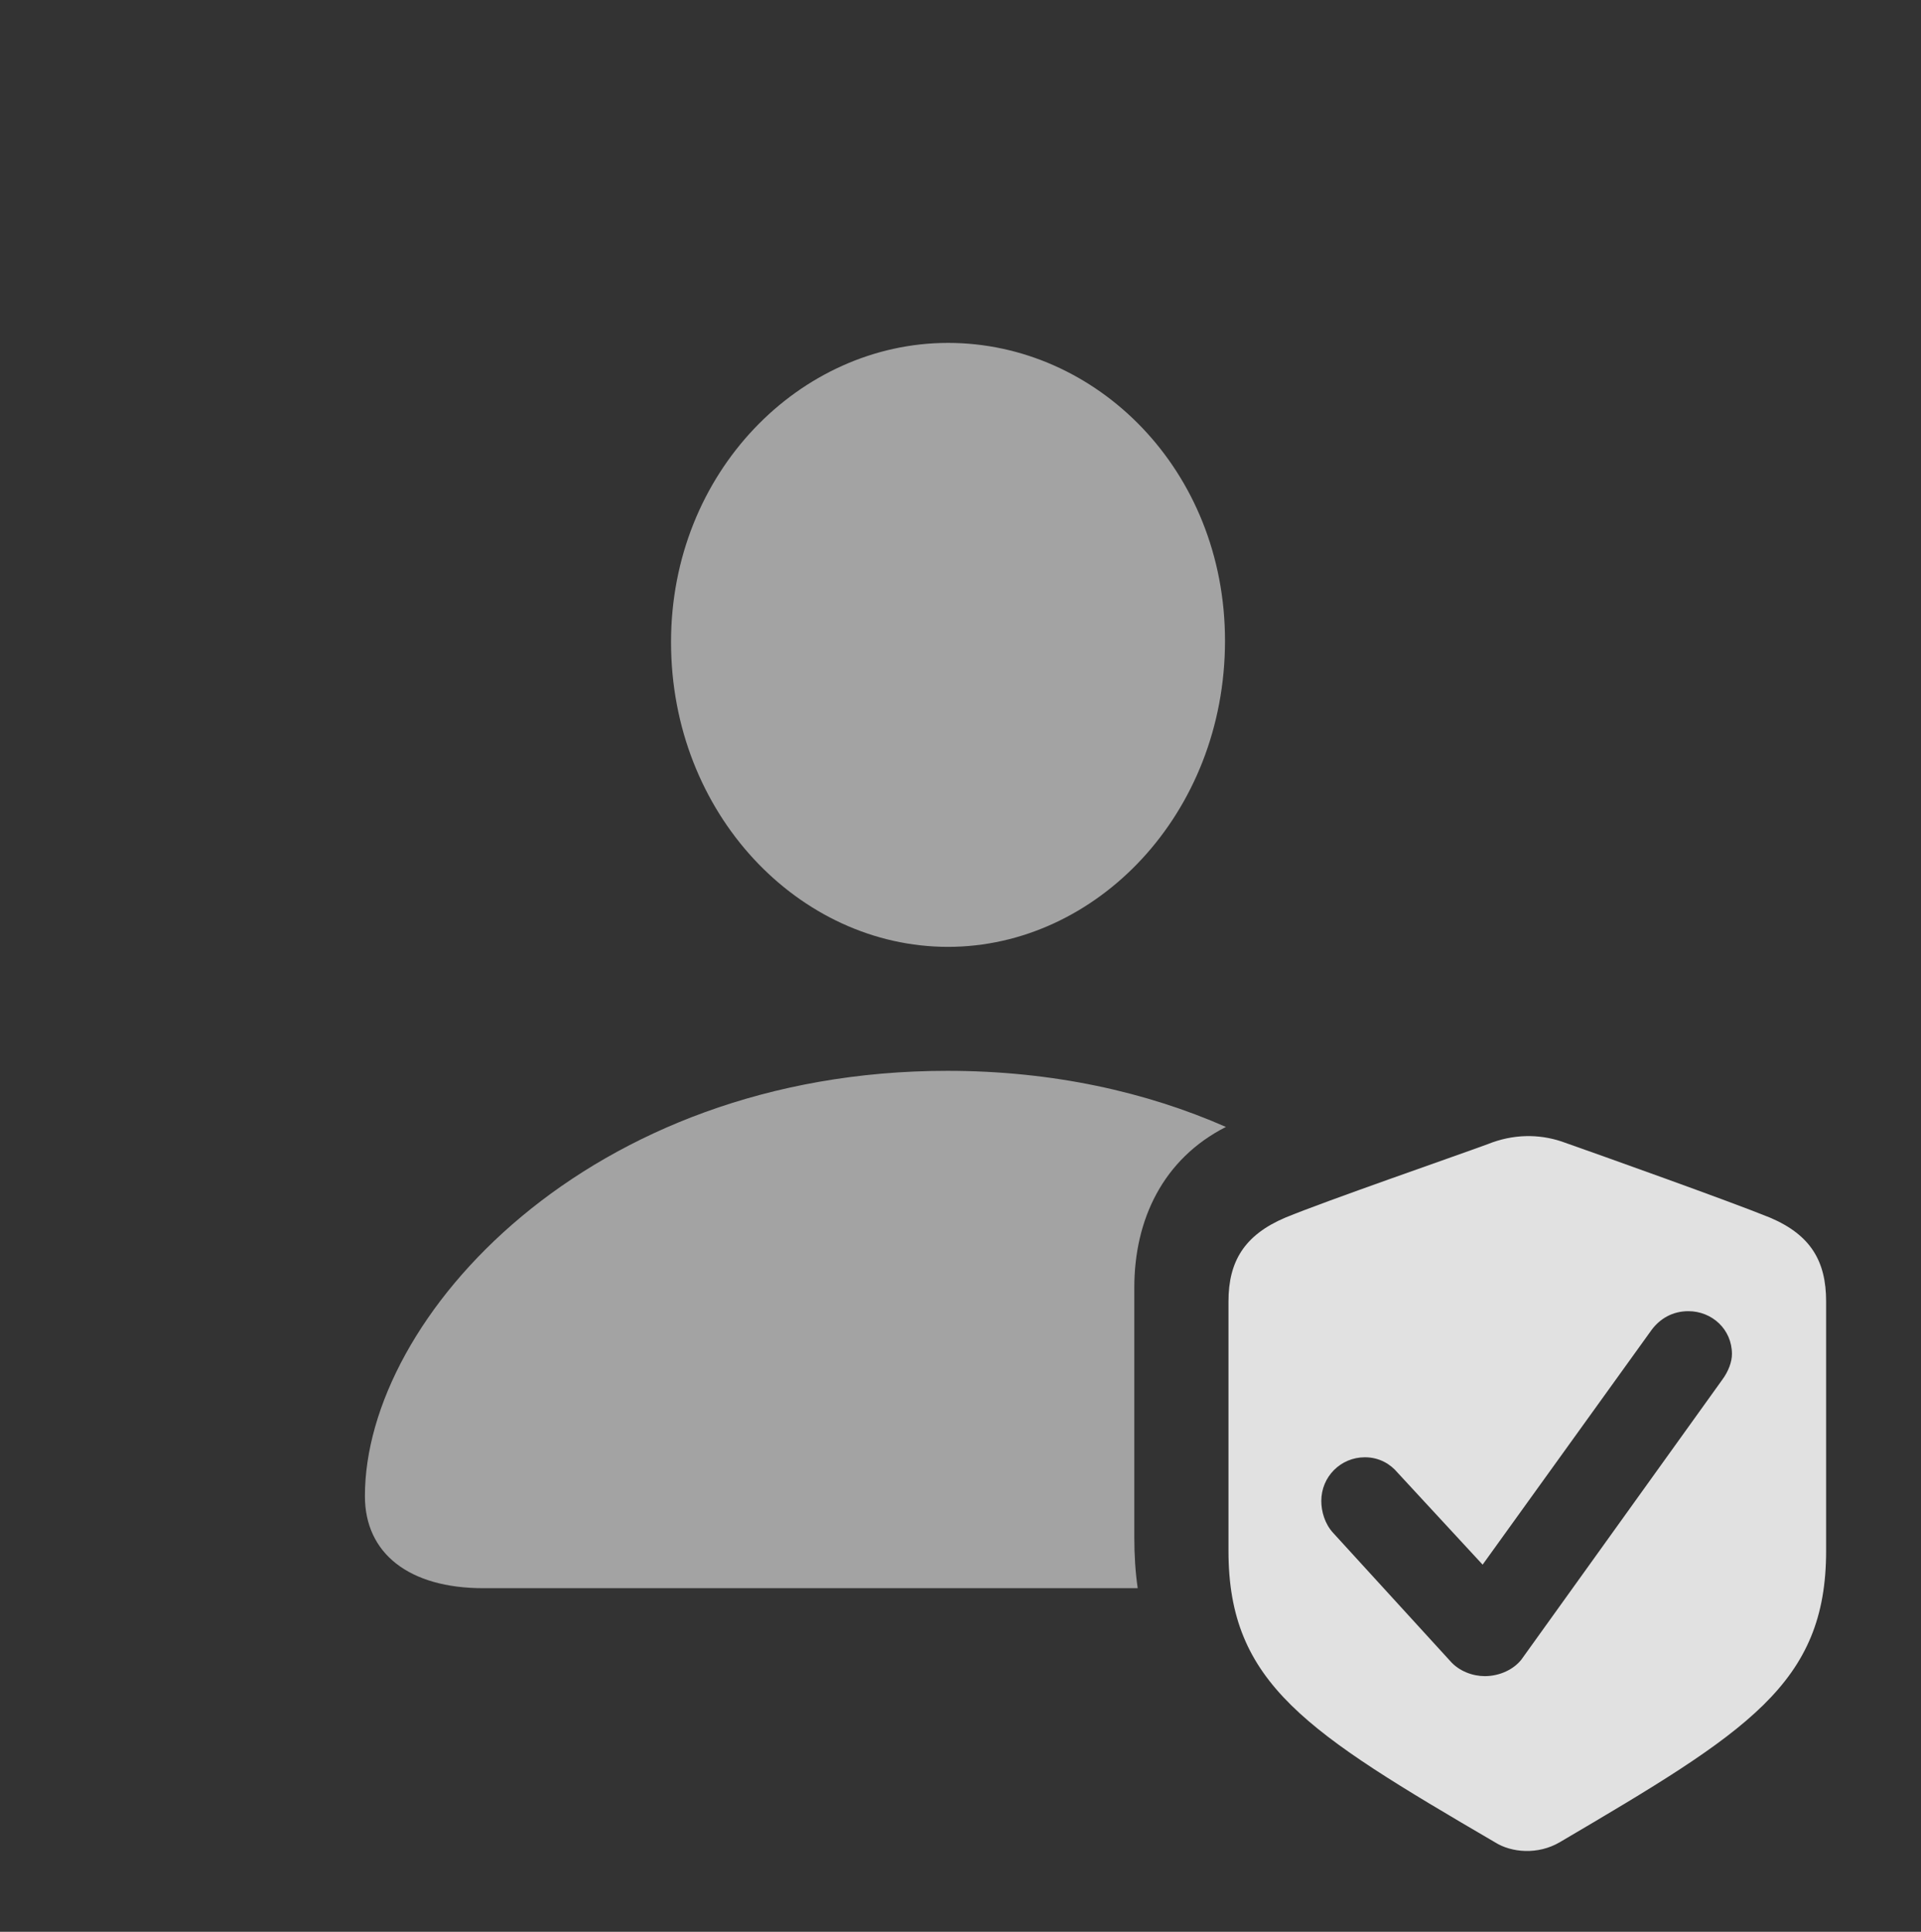 <?xml version="1.0" encoding="UTF-8"?>
<!--Generator: Apple Native CoreSVG 232.5-->
<!DOCTYPE svg
PUBLIC "-//W3C//DTD SVG 1.1//EN"
       "http://www.w3.org/Graphics/SVG/1.1/DTD/svg11.dtd">
<svg version="1.1" xmlns="http://www.w3.org/2000/svg" xmlns:xlink="http://www.w3.org/1999/xlink" width="27.09" height="27.239">
 <rect width="100%" height="100%" fill="#333333" stroke="none"/>
 <g>
  <rect height="27.239" opacity="0" width="27.09" x="0" y="0"/>
  <path d="M17.288 15.89C16.4 16.342 15.996 17.197 15.996 18.156L15.996 21.671C15.996 21.928 16.011 22.169 16.044 22.394L6.816 22.394C5.771 22.394 5.146 21.906 5.146 21.095C5.146 18.576 8.301 15.099 13.359 15.099C14.846 15.099 16.168 15.398 17.288 15.89ZM17.275 9.035C17.275 11.476 15.459 13.351 13.369 13.351C11.27 13.351 9.463 11.476 9.463 9.054C9.463 6.662 11.279 4.835 13.369 4.835C15.459 4.835 17.275 6.623 17.275 9.035Z" fill="#ffffff" fill-opacity="0.55"/>
  <path d="M22.021 16.095C22.578 16.291 24.385 16.935 24.961 17.169C25.537 17.414 25.752 17.785 25.752 18.351L25.752 21.867C25.752 23.742 24.648 24.416 21.992 25.978C21.689 26.154 21.318 26.125 21.084 25.978C18.428 24.425 17.324 23.742 17.324 21.867L17.324 18.351C17.324 17.785 17.549 17.414 18.125 17.169C18.691 16.935 20.498 16.31 20.977 16.134C21.338 15.988 21.699 15.988 22.021 16.095ZM23.291 18.752L20.908 22.062L19.707 20.763C19.609 20.646 19.453 20.548 19.248 20.548C18.906 20.548 18.633 20.822 18.633 21.164C18.633 21.31 18.682 21.486 18.799 21.613L20.449 23.419C20.576 23.566 20.771 23.634 20.938 23.634C21.152 23.634 21.348 23.537 21.455 23.4L24.287 19.455C24.375 19.337 24.424 19.201 24.424 19.093C24.424 18.742 24.141 18.488 23.809 18.488C23.584 18.488 23.408 18.595 23.291 18.752Z" fill="#ffffff" fill-opacity="0.85"/>
 </g>
</svg>
